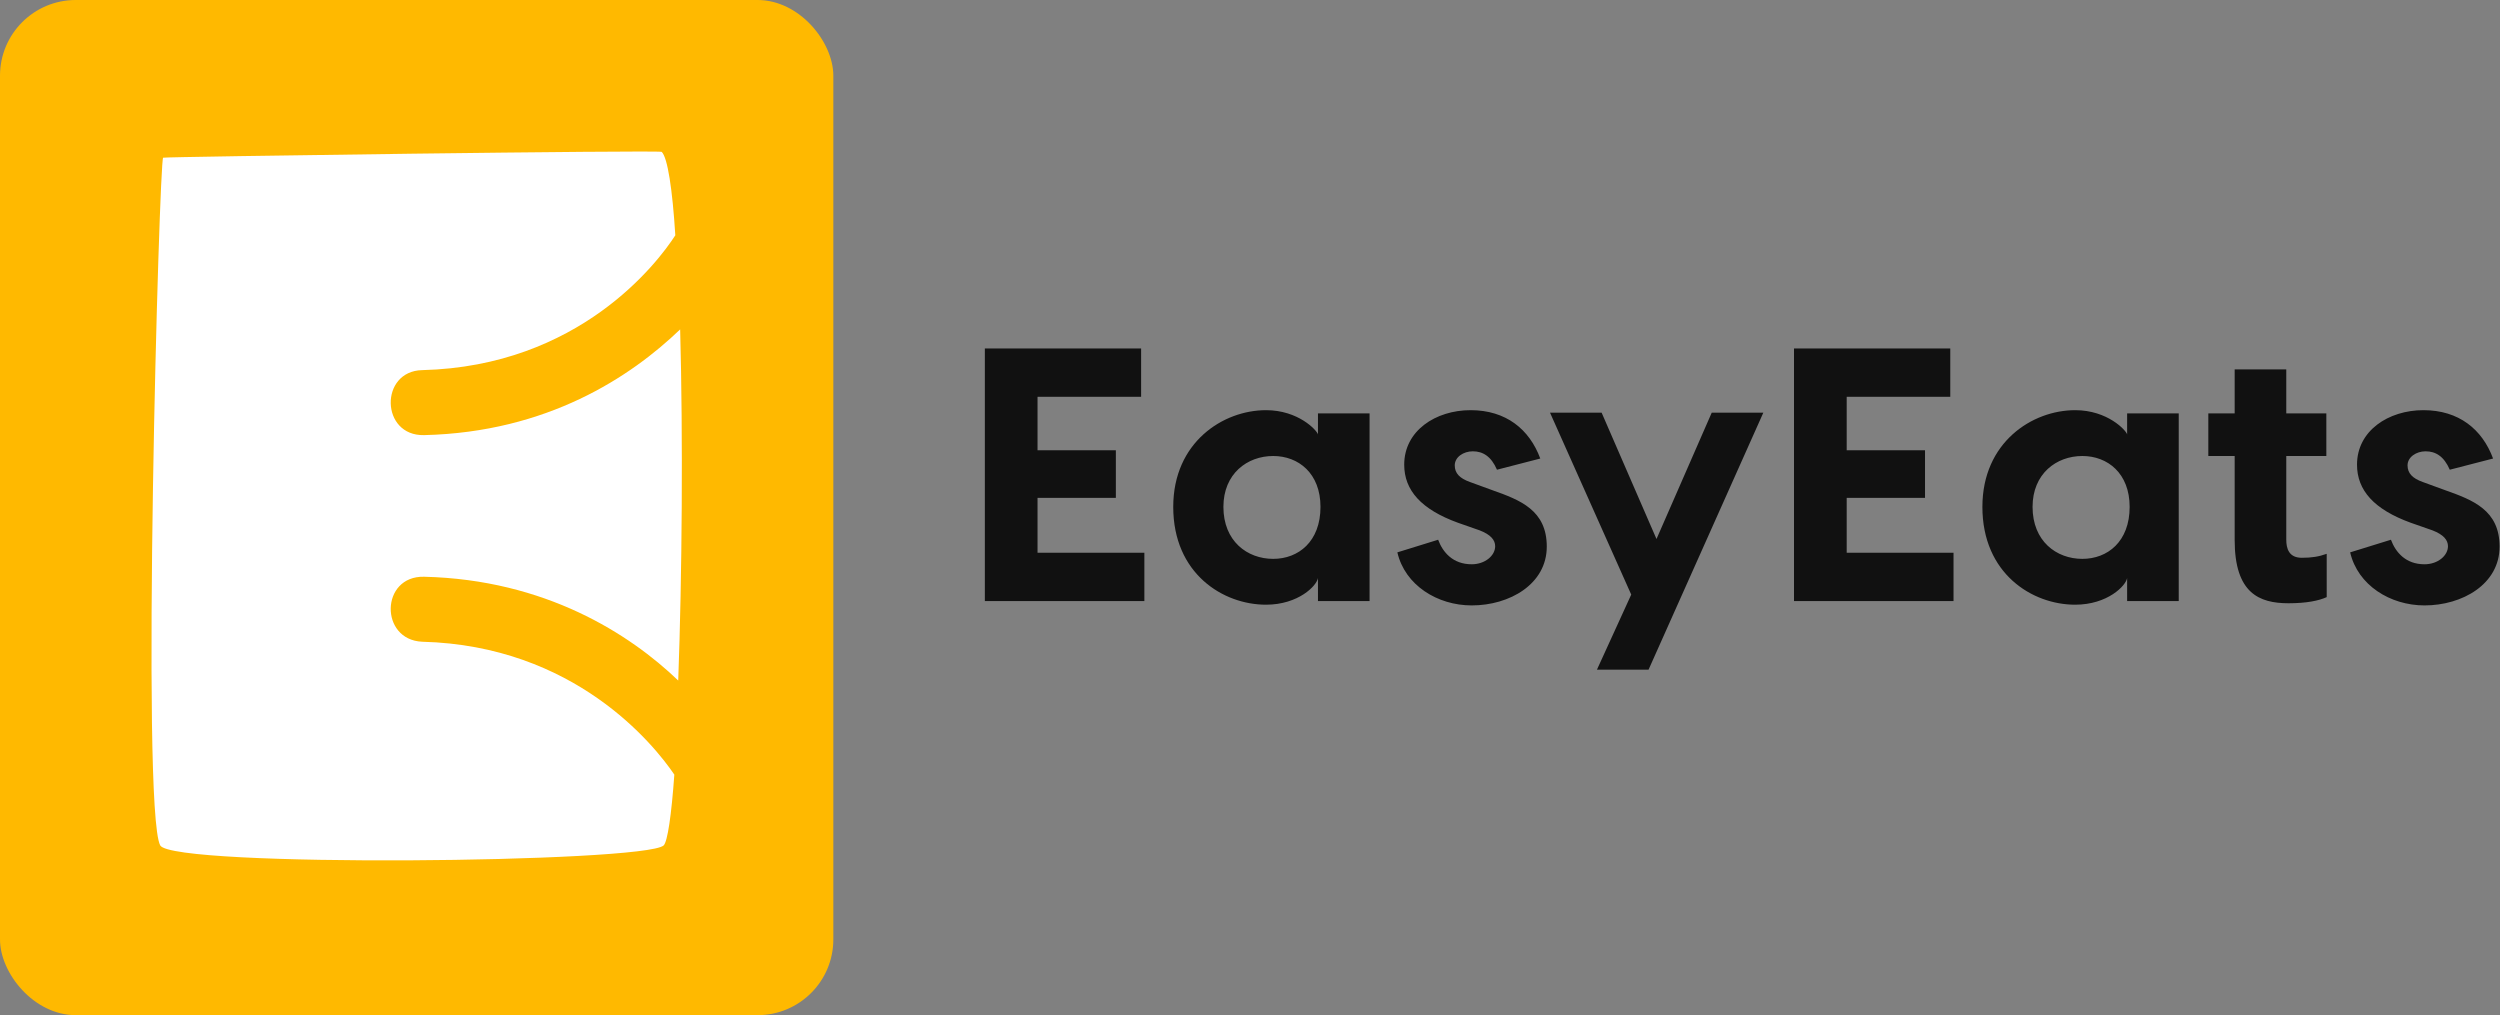 <svg width="330" height="134" viewBox="0 0 330 134" class="css-1j8o68f">
  <rect x="0" y="0" width="330" height="134" fill="#808080" stroke="none"/>
  <defs id="SvgjsDefs1001"></defs>
  <g id="SvgjsG1007" featurekey="symbolContainer" transform="matrix(1,0,0,1,0,0)" fill="#ffb900">
    <rect xmlns="http://www.w3.org/2000/svg" width="110" height="134" rx="10" ry="10"></rect>
  </g>
  <g id="SvgjsG1008" featurekey="monogramFeature-0"
    transform="matrix(2.134,0,0,2.134,20,-14.522)"
    fill="#ffffff">
    <path
      d="M0.72 16.56 l0 0 c0 -0.06 30.72 -0.48 30.84 -0.36 c0.36 0.36 0.66 2.28 0.84 5.16 c-1.08 1.68 -5.94 8.1 -15.66 8.34 c-2.64 0.06 -2.58 4.08 0.12 4.02 c7.62 -0.18 12.78 -3.6 15.84 -6.54 c0.18 6.72 0.12 15.24 -0.12 21.72 c-3 -2.88 -8.22 -6.24 -15.72 -6.42 c-2.7 -0.06 -2.76 3.9 -0.12 4.02 c9.42 0.24 14.34 6.36 15.6 8.22 c-0.18 2.52 -0.42 4.14 -0.66 4.38 c-1.2 1.08 -30.36 1.38 -31.14 0 c-1.2 -2.22 -0.06 -42.48 0.18 -42.54 z"></path>
  </g>
  <g id="SvgjsG1009" featurekey="nameFeature-0"
    transform="matrix(1.191,0,0,1.191,127.141,31.704)"
    fill="#111111">
    <path
      d="M8.24 34.64 l11.84 0 l0 5.36 l-12.64 0 l-5.04 0 l0 -28 l5.84 0 l11.48 0 l0 5.36 l-11.48 0 l0 5.92 l8.68 0 l0 5.28 l-8.68 0 l0 6.08 z M39.32 19.2 l5.72 0 l0 20.8 l-5.72 0 l0 -2.56 c-0.12 0.84 -2.16 2.96 -5.76 2.96 c-4.76 0 -10.28 -3.44 -10.28 -10.84 c0 -7.16 5.52 -10.72 10.28 -10.72 c3.6 0 5.64 2.24 5.76 2.68 l0 -2.32 z M34.36 35.32 c2.8 0 5.24 -1.92 5.24 -5.76 c0 -3.72 -2.44 -5.64 -5.24 -5.64 c-2.88 0 -5.52 1.96 -5.52 5.64 c0 3.8 2.64 5.76 5.52 5.76 z M59.16 25.44 c-0.64 -1.48 -1.56 -2.04 -2.68 -2.04 c-1.04 0 -2 0.64 -2 1.56 c0 0.88 0.56 1.44 1.68 1.84 l2.52 0.92 c3.04 1.08 6 2.2 6 6.24 c0 4.16 -4.12 6.52 -8.32 6.52 c-3.8 0 -7.4 -2.24 -8.24 -5.88 l4.52 -1.4 c0.52 1.4 1.64 2.72 3.72 2.72 c1.48 0 2.6 -0.96 2.6 -2 c0 -0.68 -0.48 -1.28 -1.72 -1.76 l-2.4 -0.84 c-4.08 -1.48 -5.96 -3.6 -5.96 -6.44 c0 -3.76 3.48 -6.04 7.36 -6.04 c3.92 0 6.52 2.12 7.72 5.36 z M82.96 19.12 l5.72 0 l-12.72 28.48 l-5.72 0 l3.8 -8.32 l-9 -20.16 l5.72 0 l6.08 14 z M97.92 34.64 l11.84 0 l0 5.36 l-12.64 0 l-5.04 0 l0 -28 l5.84 0 l11.48 0 l0 5.36 l-11.48 0 l0 5.92 l8.68 0 l0 5.28 l-8.68 0 l0 6.08 z M129 19.2 l5.72 0 l0 20.8 l-5.72 0 l0 -2.56 c-0.12 0.84 -2.16 2.96 -5.76 2.96 c-4.76 0 -10.28 -3.44 -10.28 -10.84 c0 -7.16 5.52 -10.72 10.28 -10.72 c3.6 0 5.64 2.24 5.76 2.68 l0 -2.32 z M124.04 35.32 c2.8 0 5.24 -1.92 5.24 -5.76 c0 -3.72 -2.44 -5.64 -5.24 -5.64 c-2.88 0 -5.52 1.96 -5.52 5.64 c0 3.8 2.64 5.76 5.52 5.76 z M148.36 35.2 c1.08 0 1.88 -0.12 2.76 -0.44 l0 4.8 c-0.88 0.4 -2.24 0.68 -4.24 0.68 c-3.24 0 -5.96 -1.12 -5.96 -7 l0 -9.32 l-2.92 0 l0 -4.72 l2.92 0 l0 -4.88 l5.72 0 l0 4.88 l4.44 0 l0 4.72 l-4.44 0 l0 9.28 c0 0.96 0.28 2 1.72 2 z M164.76 25.44 c-0.64 -1.48 -1.56 -2.04 -2.68 -2.04 c-1.04 0 -2 0.64 -2 1.56 c0 0.88 0.56 1.44 1.68 1.84 l2.52 0.92 c3.04 1.08 6 2.2 6 6.24 c0 4.16 -4.12 6.52 -8.32 6.52 c-3.8 0 -7.4 -2.24 -8.24 -5.88 l4.52 -1.4 c0.52 1.4 1.64 2.72 3.72 2.72 c1.48 0 2.6 -0.96 2.6 -2 c0 -0.68 -0.48 -1.28 -1.72 -1.76 l-2.4 -0.84 c-4.08 -1.48 -5.96 -3.6 -5.96 -6.44 c0 -3.76 3.48 -6.04 7.36 -6.04 c3.92 0 6.52 2.12 7.72 5.36 z"></path>
  </g>
</svg>
